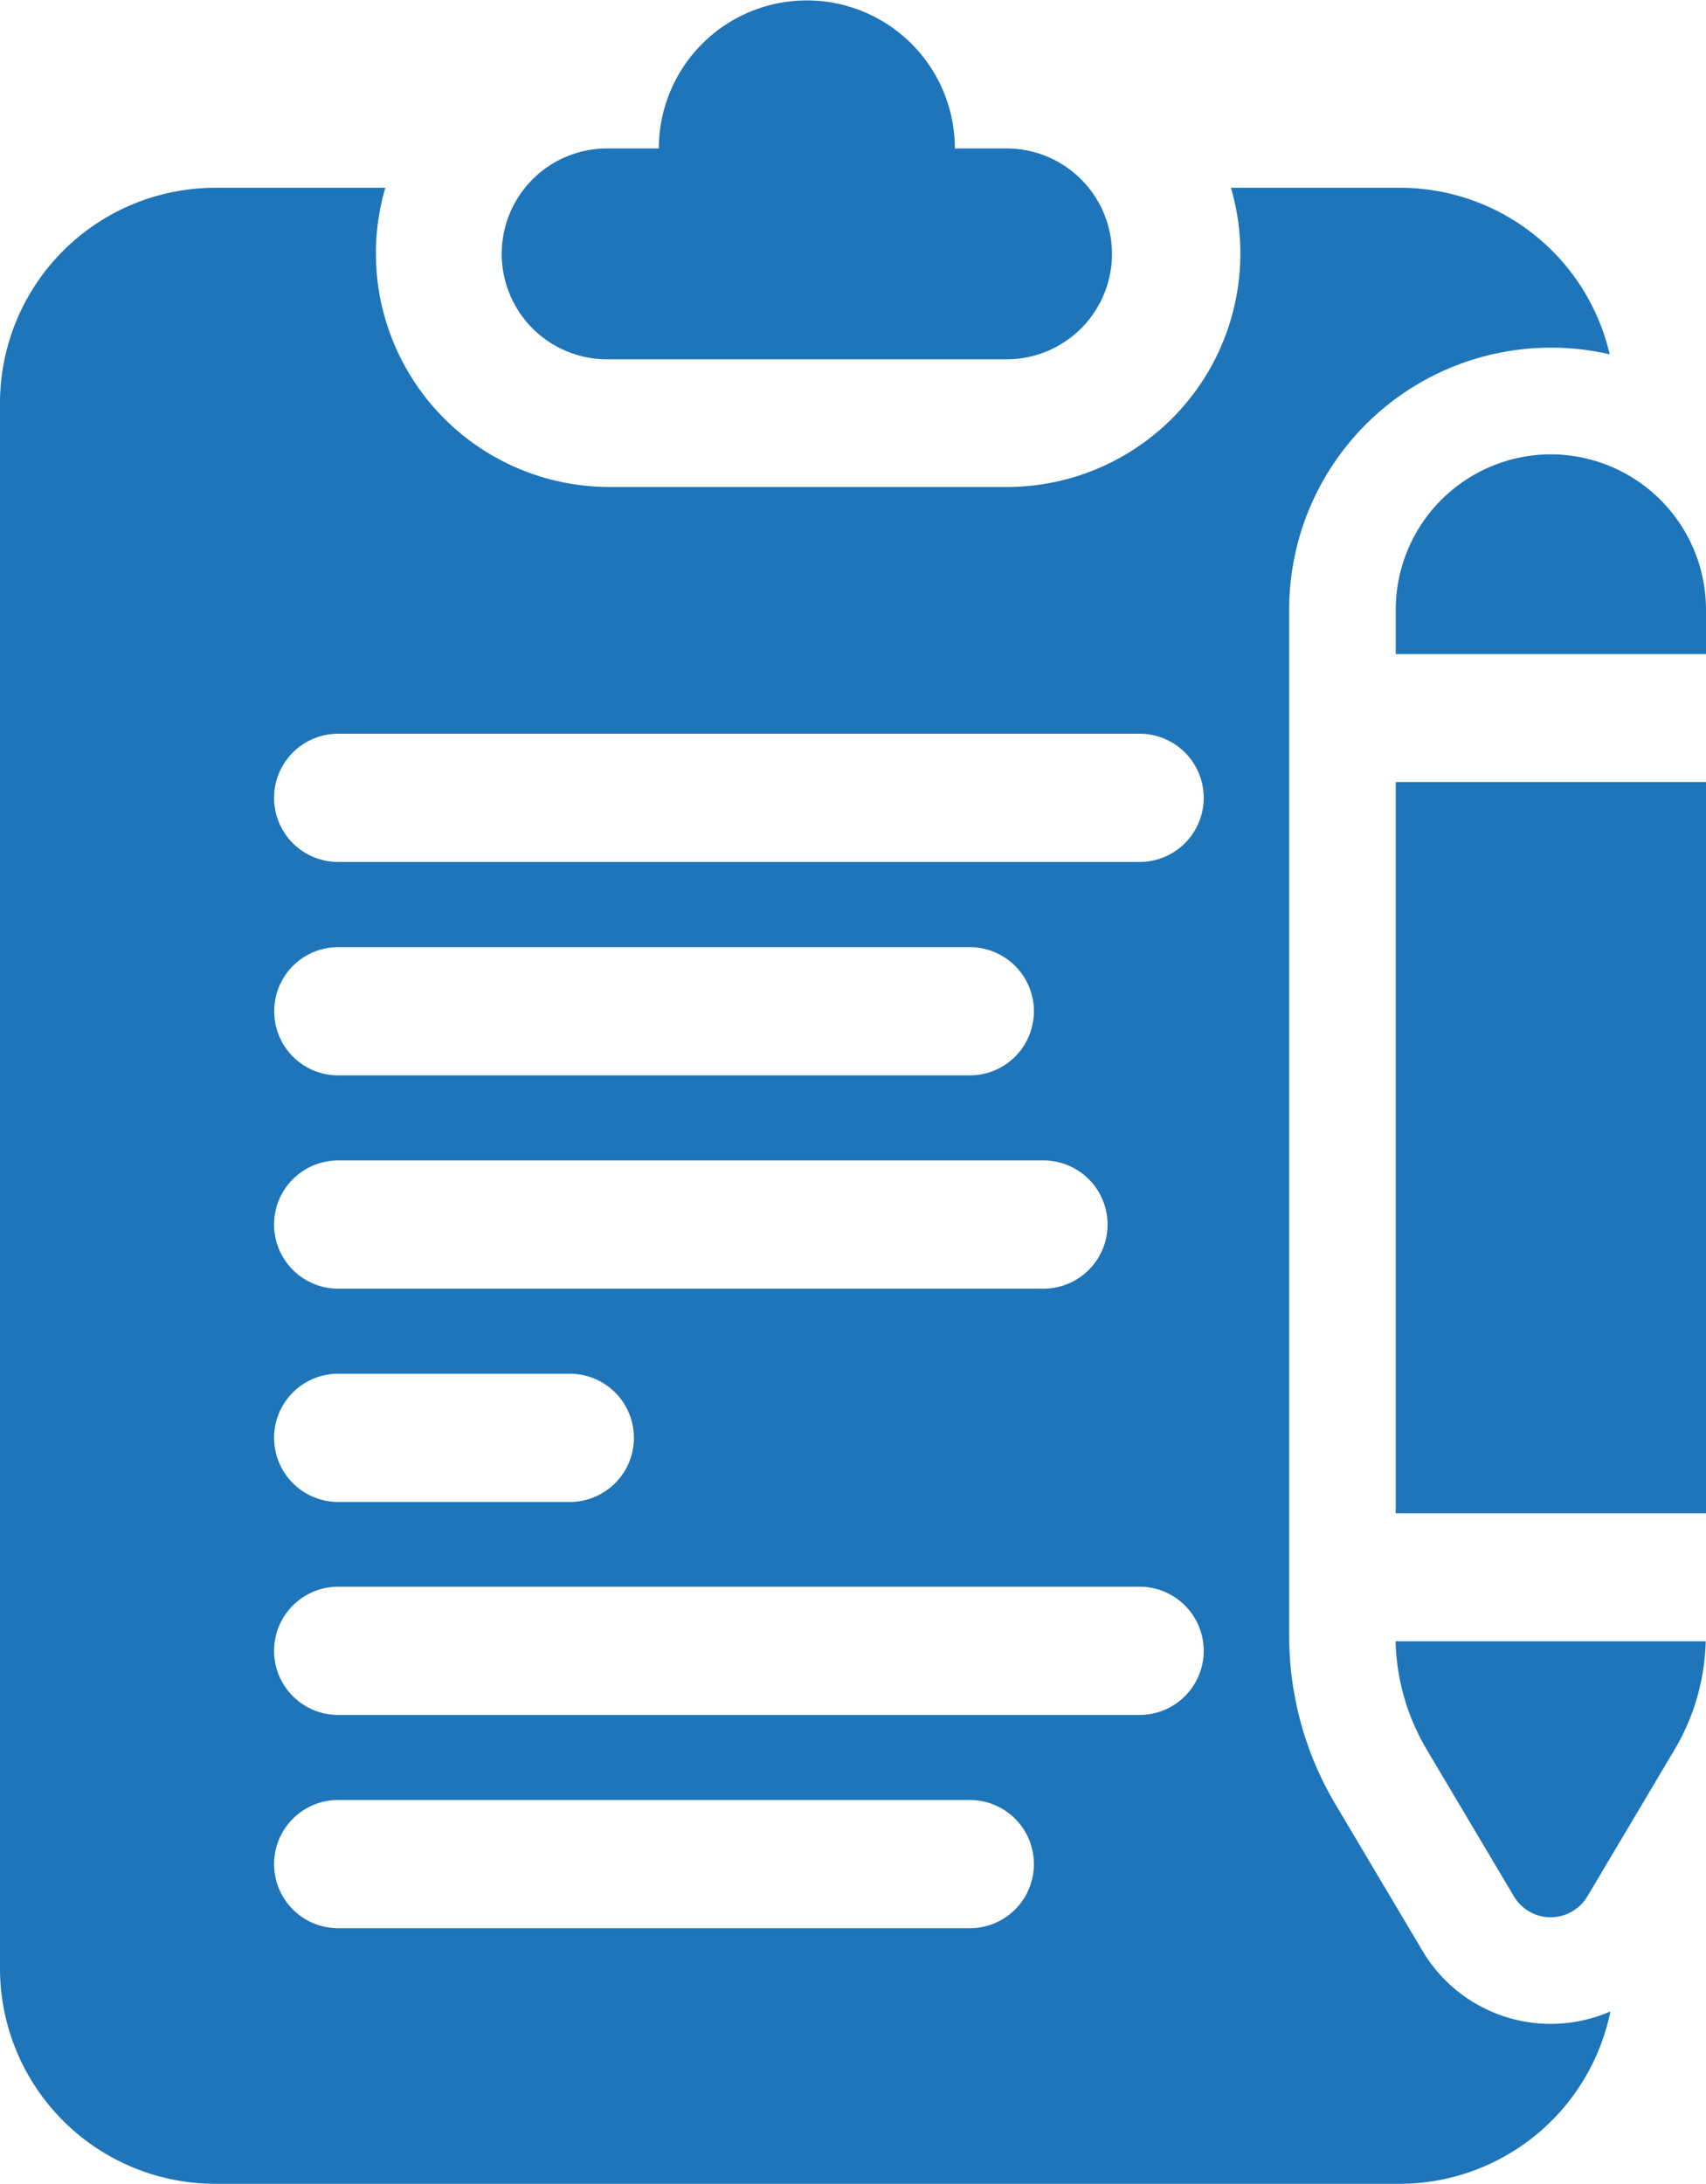 <svg xmlns="http://www.w3.org/2000/svg" width="11.976" height="15.329" viewBox="0 0 11.976 15.329"><defs><style>.a{fill:#1e75ba;}</style></defs><g transform="translate(-56)"><path class="a" d="M174.622,2.522h2.8a.74.74,0,0,0,0-1.48h-.363a1.039,1.039,0,1,0-2.078,0h-.363a.74.74,0,0,0,0,1.48Z" transform="translate(-114.356)"/><path class="a" d="M384.356,106.527a1.091,1.091,0,0,0-1.089,1.092v.31h2.178v-.31A1.091,1.091,0,0,0,384.356,106.527Z" transform="translate(-317.469 -103.338)"/><path class="a" d="M383.5,385.548l.612,1.03a.3.3,0,0,0,.515,0l.612-1.03a1.563,1.563,0,0,0,.219-.761h-2.177A1.563,1.563,0,0,0,383.5,385.548Z" transform="translate(-317.484 -373.267)"/><path class="a" d="M383.267,183.343h2.178v5.133h-2.178Z" transform="translate(-317.469 -177.854)"/><path class="a" d="M65.986,56.415l-.612-1.03a2.311,2.311,0,0,1-.324-1.18V47A1.838,1.838,0,0,1,67.3,45.209a1.511,1.511,0,0,0-1.469-1.169h-1.19a1.639,1.639,0,0,1-1.568,2.1h-2.8a1.639,1.639,0,0,1-1.568-2.1h-1.19A1.512,1.512,0,0,0,56,45.552V56.538a1.512,1.512,0,0,0,1.508,1.512h8.319a1.512,1.512,0,0,0,1.478-1.21,1.047,1.047,0,0,1-1.319-.425Zm-7.612-5.548h4.951a.449.449,0,1,1,0,.9H58.374a.449.449,0,1,1,0-.9Zm-.449-1.048a.449.449,0,0,1,.449-.449h4.434a.449.449,0,1,1,0,.9H58.374A.449.449,0,0,1,57.925,49.82Zm.449,2.545H60a.449.449,0,1,1,0,.9H58.374a.449.449,0,1,1,0-.9Zm4.434,3.892H58.374a.449.449,0,1,1,0-.9h4.434a.449.449,0,1,1,0,.9ZM64,54.759H58.374a.449.449,0,1,1,0-.9H64a.449.449,0,1,1,0,.9Zm0-5.987H58.374a.449.449,0,0,1,0-.9H64a.449.449,0,1,1,0,.9Z" transform="translate(0 -42.722)"/></g></svg>